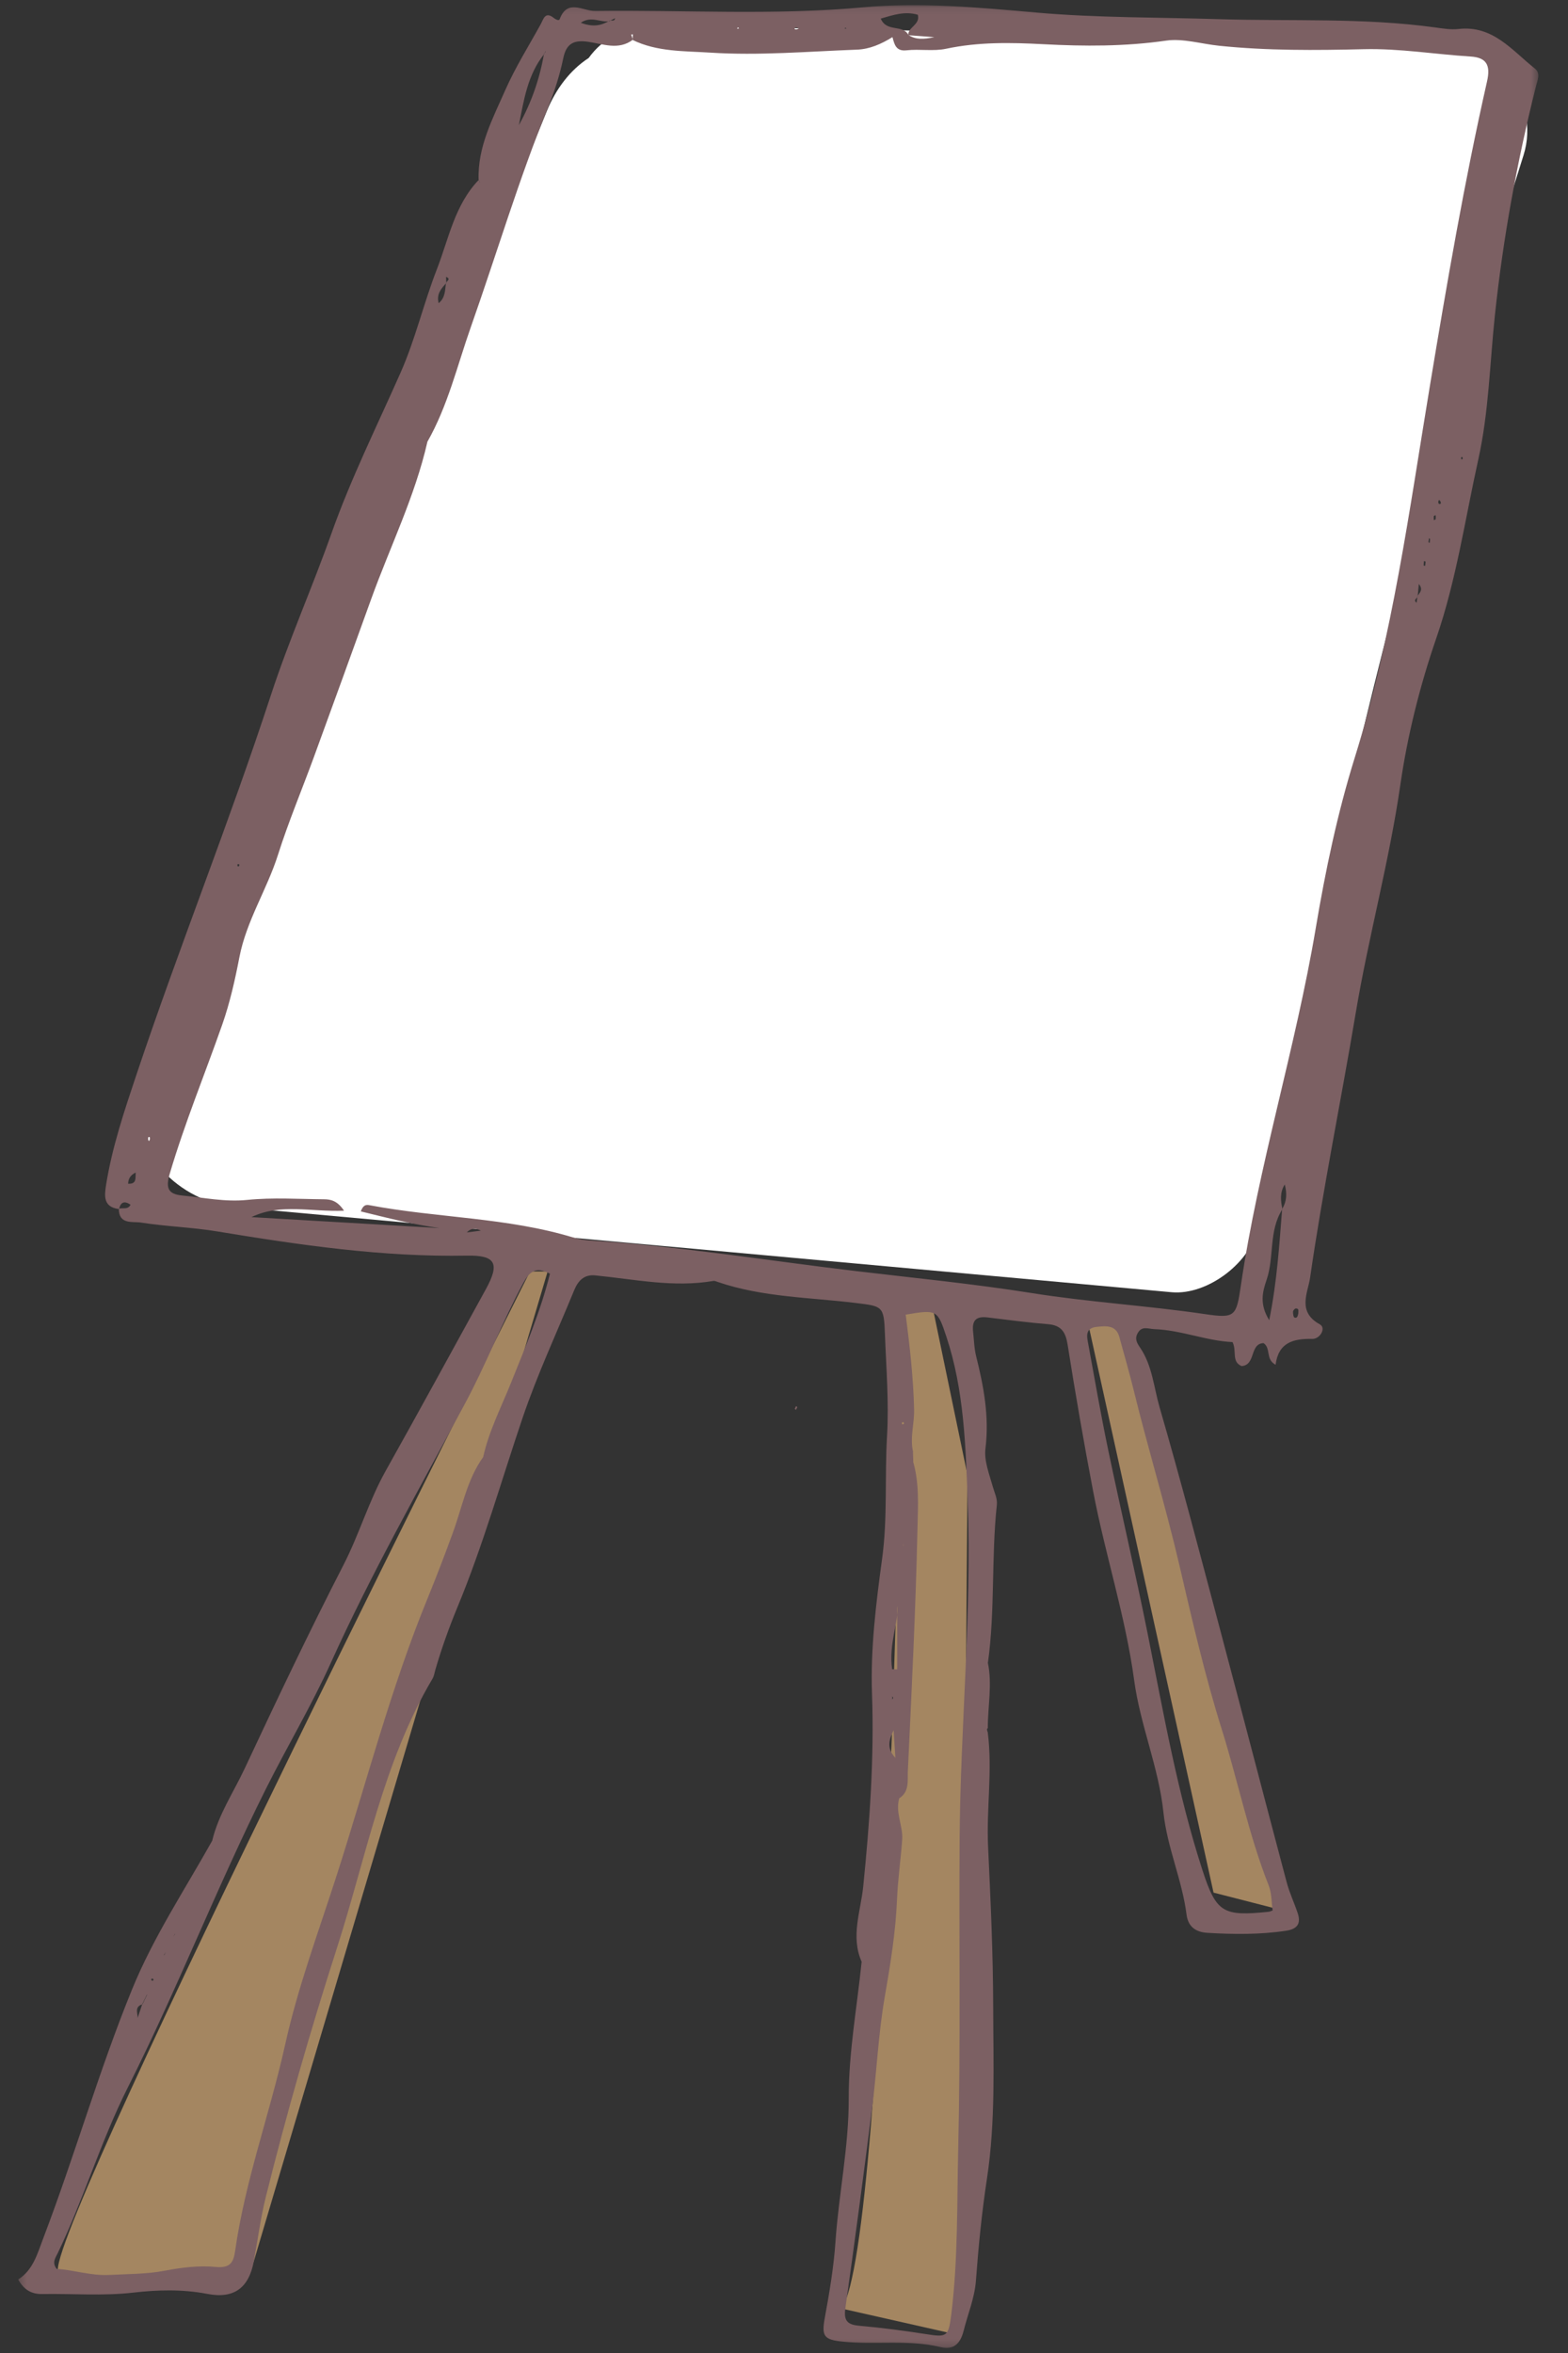 <svg viewBox="125.735 93.375 224.082 336.15" fill="none" xmlns="http://www.w3.org/2000/svg" xmlns:xlink="http://www.w3.org/1999/xlink" xmlns:blush="http://design.blush" overflow="visible" width="224.082px" height="336.15px"><rect x="125.735" y="93.375" width="224.082" height="336.15" fill="#333333" stroke="none"/><g id="Master/Stickers/Painting Easel" blush:has-customizable-colors="true" blush:viewBox="126.9795918367347 92.13 219.10204081632645 338.64000000000004" blush:i="0"><g id="Painting Easel" blush:i="0.0"><path id="Fill 96" fill-rule="evenodd" clip-rule="evenodd" d="M331.063 99.275C293.976 98.518 256.888 97.761 219.803 97.003C215.21 96.91 211.898 98.833 209.857 101.663C207.23 103.365 205.174 106.072 203.882 109.243C184.851 155.987 165.821 202.731 146.789 249.474C143.346 257.932 151.851 265.122 159.176 265.789L293.168 277.968C298.315 278.435 304.62 273.663 305.553 268.506C314.929 216.775 327.586 165.703 343.45 115.59C346.035 107.418 339.106 99.44 331.063 99.275" fill="white" blush:i="0.0.0"/><path id="Fill 98" fill-rule="evenodd" clip-rule="evenodd" d="M201.484 275C201.484 275 133.745 409.41 134.001 417.62C134.257 425.828 161.975 416.506 161.975 416.506L204 275H201.484Z" fill="#A48661" blush:i="0.0.1"/><path id="Fill 100" fill-rule="evenodd" clip-rule="evenodd" d="M254.819 280.885C254.819 280.885 252.66 414.003 246 423.148L263.058 427L264 304.103L258.994 280L254.819 280.885Z" fill="#A48661" blush:i="0.0.2"/><path id="Fill 102" fill-rule="evenodd" clip-rule="evenodd" d="M281 281.348L299.162 363.732L308 366L285.607 281" fill="#A48661" blush:i="0.0.3"/><g id="Group 106" blush:i="0.0.4"><mask id="mask00e6bf71b-fce2-44fa-b8dd-716fb56036d7" mask-type="alpha" maskUnits="userSpaceOnUse" x="128" y="94" width="218" height="335" blush:i="0.0.4.0"><path id="Clip 105" fill-rule="evenodd" clip-rule="evenodd" d="M128.332 94.114H345.571V428.775H128.332V94.114Z" fill="white" blush:i="0.0.4.0.0"/></mask><g mask="url(#mask00e6bf71b-fce2-44fa-b8dd-716fb56036d7)" blush:i="0.0.4.1"><path id="Fill 104" fill-rule="evenodd" clip-rule="evenodd" d="M246.467 97.485L246.71 97.427L246.53 97.316L246.467 97.485ZM159.905 217.134C159.914 217.037 159.943 216.935 159.919 216.846C159.913 216.818 159.767 216.826 159.686 216.818C159.68 216.916 159.654 217.019 159.677 217.108C159.685 217.134 159.826 217.125 159.905 217.134V217.134ZM334.648 159.028C334.696 158.96 334.778 158.892 334.778 158.823C334.779 158.754 334.697 158.683 334.652 158.615C334.605 158.682 334.521 158.752 334.521 158.819C334.521 158.889 334.603 158.959 334.648 159.028V159.028ZM147.591 376.013C147.323 376.012 147.269 376.122 147.455 376.322C147.479 376.346 147.604 376.276 147.684 376.251C147.652 376.172 147.621 376.092 147.591 376.013V376.013ZM231.087 97.49L231.37 97.418L231.159 97.276L231.087 97.49ZM254.692 296.855C254.772 296.822 254.891 296.808 254.921 296.749C254.95 296.698 254.88 296.594 254.854 296.514C254.772 296.546 254.656 296.559 254.623 296.619C254.596 296.671 254.664 296.775 254.692 296.855V296.855ZM253.403 335.923C253.354 335.846 253.304 335.771 253.255 335.695L253.251 336.144C253.301 336.072 253.353 335.997 253.403 335.923V335.923ZM147.142 256.166C147.142 256.046 147.187 255.9 147.135 255.85C146.985 255.705 146.882 255.814 146.905 256.12C146.912 256.214 146.971 256.303 147.007 256.395C147.056 256.313 147.105 256.231 147.142 256.166V256.166ZM331.602 165.013C331.534 164.933 331.465 164.854 331.399 164.773C331.356 164.865 331.278 164.956 331.278 165.05C331.278 165.355 331.421 165.455 331.639 165.307C331.676 165.282 331.616 165.116 331.602 165.013V165.013ZM330.912 166.972C330.805 167.02 330.645 167.052 330.64 167.103C330.614 167.293 330.641 167.489 330.647 167.682C330.736 167.635 330.888 167.6 330.899 167.537C330.934 167.357 330.912 167.166 330.912 166.972V166.972ZM330.043 170.942C330.067 170.754 330.098 170.57 330.103 170.386C330.105 170.346 330.009 170.301 329.958 170.258C329.927 170.443 329.888 170.627 329.877 170.812C329.875 170.85 329.98 170.894 330.043 170.942V170.942ZM329.236 173.524C329.214 173.731 329.186 173.937 329.182 174.142C329.181 174.163 329.324 174.187 329.402 174.209C329.425 174.004 329.457 173.799 329.464 173.593C329.465 173.574 329.321 173.548 329.236 173.524V173.524ZM239.878 97.425C239.794 97.385 239.712 97.324 239.625 97.309C239.53 97.296 239.377 97.289 239.341 97.343C239.218 97.519 239.334 97.612 239.626 97.556C239.714 97.539 239.795 97.471 239.878 97.425V97.425ZM311.273 280.992C311.251 280.701 311.442 280.272 310.914 280.29C310.77 280.295 310.526 280.581 310.519 280.744C310.508 281.035 310.575 281.536 310.731 281.588C311.145 281.726 311.203 281.308 311.273 280.992V280.992ZM192.442 269.426C193.049 269.349 193.655 269.271 194.46 269.169C193.674 268.779 193.08 268.779 192.442 269.426V269.426ZM144.045 262.473C145.287 262.522 145.074 261.715 145.127 260.868C144.322 261.263 144.075 261.794 144.045 262.473V262.473ZM253.693 344.488C253.591 342.892 253.518 341.711 253.443 340.531C252.875 341.765 252.31 342.997 253.693 344.488V344.488ZM253.954 322.741C254.299 324.606 252.684 328.207 253.231 331.824C253.473 331.828 253.714 331.83 253.954 331.834V322.741ZM216.133 99.079C216.151 98.811 216.166 98.544 216.182 98.277L215.939 98.311C216.018 98.558 216.098 98.804 216.179 99.05C214.114 100.609 211.879 99.64 209.762 99.342C207.702 99.05 206.659 99.617 206.23 101.695C205.736 104.083 204.991 106.407 204.065 108.685C199.884 118.97 196.718 129.617 193.028 140.077C191.078 145.604 189.733 151.363 186.795 156.514L186.812 156.498C185.03 164.307 181.475 171.48 178.777 178.96C176.073 186.46 173.358 193.957 170.62 201.444C168.909 206.129 166.967 210.737 165.461 215.484C163.882 220.462 160.954 224.901 159.949 230.103C159.321 233.359 158.586 236.631 157.491 239.752C155.002 246.843 152.137 253.795 149.999 261.021C149.38 263.117 149.757 263.962 151.815 264.157C154.888 264.451 157.891 265.103 161.063 264.781C164.688 264.413 168.378 264.659 172.04 264.69C172.991 264.699 173.947 264.884 174.897 266.321C170.153 266.516 165.81 265.242 161.668 267.238L188.556 268.806C184.716 268.282 181.041 267.34 177.298 266.423C177.637 265.484 178.064 265.447 178.509 265.531C188.204 267.37 198.206 267.264 207.733 270.172C208.47 270.396 209.255 270.518 210.027 270.567C222.78 271.385 235.388 273.444 248.062 274.948C256.439 275.942 264.845 276.762 273.172 278.087C281.406 279.397 289.726 279.883 297.967 281.099C302.215 281.725 302.422 281.416 303.05 277.115C305.577 259.843 310.876 243.161 313.769 225.958C315.148 217.754 316.869 209.534 319.342 201.602C324.751 184.246 327.125 166.32 330.079 148.504C332.491 133.939 334.987 119.397 338.248 104.996C338.768 102.702 338.191 101.591 335.896 101.45C330.803 101.136 325.763 100.277 320.622 100.403C313.739 100.571 306.847 100.623 299.97 99.913C297.431 99.652 294.771 98.832 292.393 99.177C286.527 100.025 280.67 100 274.837 99.69C270.147 99.442 265.563 99.358 260.943 100.339C259.127 100.726 257.163 100.353 255.293 100.56C253.785 100.728 253.562 99.756 253.278 98.678C251.649 99.68 250.007 100.4 248.206 100.467C241.213 100.724 234.214 101.344 227.223 100.892C223.498 100.651 219.645 100.797 216.133 99.079V99.079ZM194.824 301.46L194.789 301.494C195.61 297.785 197.355 294.42 198.753 290.928C200.807 285.799 202.987 280.721 204.328 275.325C202.255 274.223 201.369 275.068 200.489 276.704C197.493 282.263 195.253 288.164 192.255 293.749C185.667 306.028 178.775 318.171 173.026 330.885C170.23 337.07 166.754 342.881 163.726 348.932C156.712 362.952 151.046 377.599 143.986 391.599C140.129 399.254 137.697 407.517 133.985 415.236C133.668 415.895 133.117 416.588 133.842 417.488C136.295 417.624 138.745 418.485 141.328 418.349C143.985 418.209 146.638 418.246 149.291 417.74C151.673 417.287 154.175 416.971 156.564 417.204C158.645 417.407 159.108 416.537 159.337 414.916C160.761 404.864 164.298 395.325 166.481 385.46C168.312 377.193 171.274 369.284 173.856 361.25C178.103 348.038 181.562 334.58 186.842 321.692C188.113 318.593 189.332 315.398 190.487 312.228C191.803 308.619 192.489 304.678 194.824 301.46V301.46ZM256.218 302.127C257.135 305.234 256.924 308.476 256.855 311.602C256.601 323.198 256.022 334.787 255.475 346.375C255.413 347.712 255.733 349.336 254.22 350.275L254.249 350.245C253.651 352.279 254.801 354.249 254.67 356.111C254.472 358.95 254.049 361.774 253.932 364.652C253.737 369.335 252.986 373.974 252.177 378.612C251.267 383.829 251.043 389.161 250.377 394.425C249.163 404.014 247.881 413.596 246.537 423.166C246.277 425.018 246.968 425.478 248.645 425.62C251.741 425.886 254.826 426.302 257.898 426.775C261.038 427.261 261.272 427.274 261.684 423.955C262.657 416.115 262.487 408.204 262.671 400.333C263.018 385.679 262.778 371.012 262.87 356.35C262.972 340.127 264.629 323.93 264.024 307.704C263.731 299.859 263.506 291.927 260.985 284.328C259.713 280.494 259.645 280.408 255.169 281.172C255.743 285.667 256.267 290.167 256.369 294.725C256.416 296.777 255.729 298.801 256.244 300.84L256.206 300.803C256.223 301.256 256.239 301.71 256.254 302.163L256.218 302.127ZM307.65 366.264L307.611 366.301C307.432 365.095 307.477 363.804 307.041 362.7C304.172 355.447 302.655 347.793 300.329 340.38C297.91 332.669 296.096 324.773 294.263 316.888C292.327 308.564 289.811 300.374 287.778 292.07C287.146 289.481 286.398 286.935 285.702 284.37C285.223 282.609 283.776 282.777 282.443 282.919C280.724 283.103 281.078 284.387 281.274 285.455C282.189 290.475 283.064 295.502 284.106 300.495C285.945 309.294 288.006 318.048 289.77 326.861C292.034 338.176 294.013 349.555 297.585 360.555C299.556 366.627 300.546 367.139 307.02 366.473C307.235 366.452 307.44 366.335 307.65 366.264V366.264ZM309.005 266.107C307.017 269.202 307.866 272.932 306.738 276.217C306.134 277.976 305.72 279.698 307.119 281.963C308.252 276.338 308.554 271.201 308.966 266.079C309.628 265.004 309.679 263.863 309.337 262.577C308.596 263.766 308.766 264.933 309.005 266.107V266.107ZM255.557 98.375C256.592 99.053 257.687 99.006 259.256 98.681C257.719 98.566 256.626 98.485 255.534 98.404C255.475 97.224 257.263 96.947 256.903 95.483C255.051 94.934 253.38 95.517 251.598 96.034C252.457 98.037 254.754 96.816 255.557 98.375V98.375ZM203.515 101.083C201.12 104.056 200.601 107.685 199.889 111.246C201.671 108.05 202.857 104.648 203.478 101.053C203.541 100.984 203.617 100.924 203.661 100.847C203.694 100.789 203.688 100.71 203.699 100.64C203.638 100.787 203.576 100.935 203.515 101.083V101.083ZM212.835 96.386C211.613 96.673 210.263 95.577 208.736 96.626C210.418 97.272 211.637 97.053 212.806 96.349C213.061 96.181 213.559 96.55 213.628 95.974C213.363 96.11 213.1 96.249 212.835 96.386V96.386ZM189.51 133.82C188.778 134.606 188.076 135.402 188.428 136.682C189.399 135.891 189.325 134.803 189.47 133.793C189.592 133.506 190.228 133.226 189.483 132.924C189.492 133.223 189.501 133.521 189.51 133.82V133.82ZM328.304 178.521C328.596 178.052 329.184 177.634 328.498 176.799C328.432 177.511 328.383 178.028 328.335 178.546C328.294 178.857 327.626 179.066 328.185 179.474C328.225 179.157 328.265 178.84 328.304 178.521V178.521ZM150.76 369.649C150.675 369.785 150.588 369.921 150.502 370.056C150.579 369.913 150.659 369.769 150.737 369.626L150.76 369.649ZM149.428 372.327C149.357 372.388 149.274 372.441 149.221 372.515C149.183 372.569 149.188 372.651 149.174 372.722C149.247 372.579 149.321 372.436 149.394 372.294L149.428 372.327ZM146.754 378.336C146.537 378.785 146.321 379.233 146.103 379.682C144.933 380.015 145.397 380.915 145.418 381.66L145.405 381.645C145.625 380.981 145.847 380.317 146.066 379.651L146.727 378.309L146.754 378.336ZM254.906 314.158C254.906 314.158 254.881 314.181 254.88 314.181C254.822 314.096 254.763 314.01 254.706 313.924C254.772 314.001 254.838 314.081 254.906 314.158V314.158ZM248.895 373.658C247.257 370.034 248.739 366.414 249.098 362.853C250.021 353.686 250.678 344.563 250.353 335.312C250.128 328.921 250.92 322.446 251.792 316.08C252.596 310.215 252.156 304.351 252.501 298.494C252.786 293.657 252.381 288.774 252.199 283.914C252.049 279.938 251.883 279.975 248.029 279.505C241.436 278.698 234.714 278.69 228.327 276.508C228.118 276.437 227.883 276.32 227.684 276.354C221.997 277.334 216.414 276.116 210.8 275.564C209.189 275.404 208.338 276.35 207.791 277.684C205.304 283.745 202.526 289.704 200.425 295.895C197.361 304.924 194.778 314.103 191.114 322.946C189.916 325.833 188.834 328.868 187.945 331.919C187.82 332.345 187.759 332.813 187.54 333.184C180.473 345.102 178.065 358.67 173.896 371.616C170.112 383.364 166.707 395.221 163.725 407.196C162.974 410.212 162.575 413.313 162.011 416.374C161.308 420.186 159.19 421.79 155.382 421.058C151.832 420.377 148.311 420.465 144.769 420.873C140.443 421.371 136.107 421.001 131.776 421.075C130.326 421.101 129.197 420.548 128.332 418.997C130.467 417.648 131.074 415.322 131.931 413.071C136.402 401.342 139.843 389.25 144.584 377.613C147.659 370.061 152.154 363.31 156.1 356.249L156.072 356.274C156.968 352.552 159.123 349.384 160.716 345.979C165.279 336.227 169.903 326.496 174.824 316.923C177.081 312.532 178.443 307.783 180.858 303.476C185.689 294.855 190.423 286.178 195.18 277.514C197.175 273.879 196.591 272.663 192.474 272.74C180.422 272.966 168.584 271.229 156.749 269.278C153.155 268.685 149.48 268.583 145.879 268.016C144.714 267.832 142.722 268.359 142.716 266.055C143.243 265.831 143.994 266.255 144.393 265.465C143.499 264.87 142.978 265.09 142.749 266.091C140.467 265.809 140.642 264.217 140.901 262.596C141.767 257.206 143.51 252.041 145.229 246.904C151.322 228.706 158.493 210.889 164.461 192.638C167.015 184.831 170.367 177.3 173.113 169.547C175.9 161.68 179.628 154.193 183.001 146.562C185.095 141.826 186.277 136.694 188.163 131.853C189.87 127.467 190.711 122.635 194.167 119.061C194.184 119.144 194.189 119.232 194.221 119.311C194.244 119.371 194.298 119.42 194.339 119.474C194.271 119.346 194.201 119.218 194.133 119.09C193.968 114.384 196.14 110.336 197.946 106.24C199.376 102.996 201.284 99.963 202.999 96.849C203.394 96.134 203.624 94.943 204.867 95.934C205.14 96.152 205.614 96.387 205.711 96.129C206.819 93.155 209.028 94.965 210.779 94.943C223.532 94.778 236.285 95.596 249.044 94.424C257.333 93.664 265.633 94.449 273.94 95.178C282.558 95.933 291.25 95.842 299.911 96.113C310.227 96.435 320.576 95.879 330.85 97.298C331.949 97.45 333.085 97.641 334.169 97.517C339.101 96.955 341.825 100.591 345.09 103.173C345.932 103.837 345.459 104.82 345.244 105.674C342.533 116.471 340.534 127.398 339.363 138.47C338.64 145.321 338.496 152.26 337.001 158.996C335.106 167.537 333.855 176.248 330.992 184.547C328.637 191.376 326.87 198.465 325.86 205.468C324.269 216.472 321.312 227.153 319.479 238.087C317.366 250.688 314.791 263.223 312.962 275.876C312.652 278.022 311.067 280.757 314.345 282.552C315.298 283.074 314.389 284.659 313.272 284.637C310.56 284.585 308.44 285.134 308.029 288.33C306.543 287.54 307.406 285.985 306.308 285.237C304.291 285.308 305.24 288.385 303.164 288.517C301.685 287.882 302.52 286.346 301.871 285.088C298.179 284.937 294.561 283.377 290.675 283.239C289.809 283.207 288.932 282.735 288.328 283.802C287.857 284.634 288.209 285.213 288.681 285.906C290.413 288.461 290.628 291.567 291.455 294.417C294.48 304.845 297.224 315.357 300.017 325.853C303.239 337.976 306.388 350.119 309.61 362.241C310.008 363.741 310.683 365.164 311.18 366.639C311.68 368.123 311.173 368.928 309.556 369.175C305.795 369.746 302.028 369.704 298.254 369.476C296.64 369.378 295.526 368.617 295.305 366.884C294.675 361.91 292.528 357.287 292.002 352.278C291.326 345.845 288.691 339.842 287.822 333.428C286.585 324.293 283.694 315.497 281.966 306.46C280.633 299.487 279.417 292.49 278.311 285.479C278.021 283.639 277.4 282.686 275.48 282.531C272.605 282.301 269.742 281.915 266.876 281.57C265.292 281.378 264.615 281.922 264.802 283.623C264.934 284.812 264.947 285.959 265.251 287.176C266.322 291.459 267.128 295.776 266.566 300.296C266.347 302.053 267.121 303.971 267.621 305.765C267.858 306.62 268.29 307.445 268.194 308.337C267.387 315.832 267.96 323.404 266.921 330.883L266.904 330.867C267.561 333.985 266.897 337.102 266.902 340.221L266.926 340.196C266.875 340.276 266.774 340.359 266.783 340.432C266.802 340.601 266.873 340.765 266.924 340.932L266.903 340.911C267.585 346.316 266.69 351.722 266.941 357.135C267.295 364.771 267.659 372.414 267.671 380.054C267.685 388.238 268.025 396.442 266.779 404.601C266.043 409.421 265.565 414.291 265.205 419.156C265.019 421.654 264.052 423.901 263.466 426.259C263.122 427.644 262.373 429.199 260.199 428.668C255.62 427.548 250.91 428.33 246.275 427.884C243.47 427.613 243.121 427.118 243.609 424.46C244.269 420.863 244.884 417.232 245.133 413.591C245.604 406.746 247.05 400.029 247.028 393.09C247.009 386.606 248.208 380.118 248.87 373.632L248.895 373.658Z" fill="#7C6063" blush:i="0.0.4.1.0"/></g></g><path id="Fill 107" fill-rule="evenodd" clip-rule="evenodd" d="M239.68 294.398C239.612 294.524 239.542 294.65 239.474 294.776C239.419 294.717 239.308 294.641 239.32 294.604C239.363 294.47 239.447 294.35 239.515 294.223C239.571 294.281 239.625 294.34 239.68 294.398" fill="#7C6063" blush:i="0.0.5"/><path id="Fill 109" fill-rule="evenodd" clip-rule="evenodd" d="M266.489 340.22C266.49 340.407 266.491 340.596 266.491 340.783L266.508 340.8C266.509 340.6 266.511 340.401 266.511 340.2L266.489 340.22Z" fill="#7C6063" blush:i="0.0.6"/><path id="Fill 111" fill-rule="evenodd" clip-rule="evenodd" d="M256.516 300.515L256.484 300.485L256.516 300.515Z" fill="#7C6063" blush:i="0.0.7"/></g></g></svg>